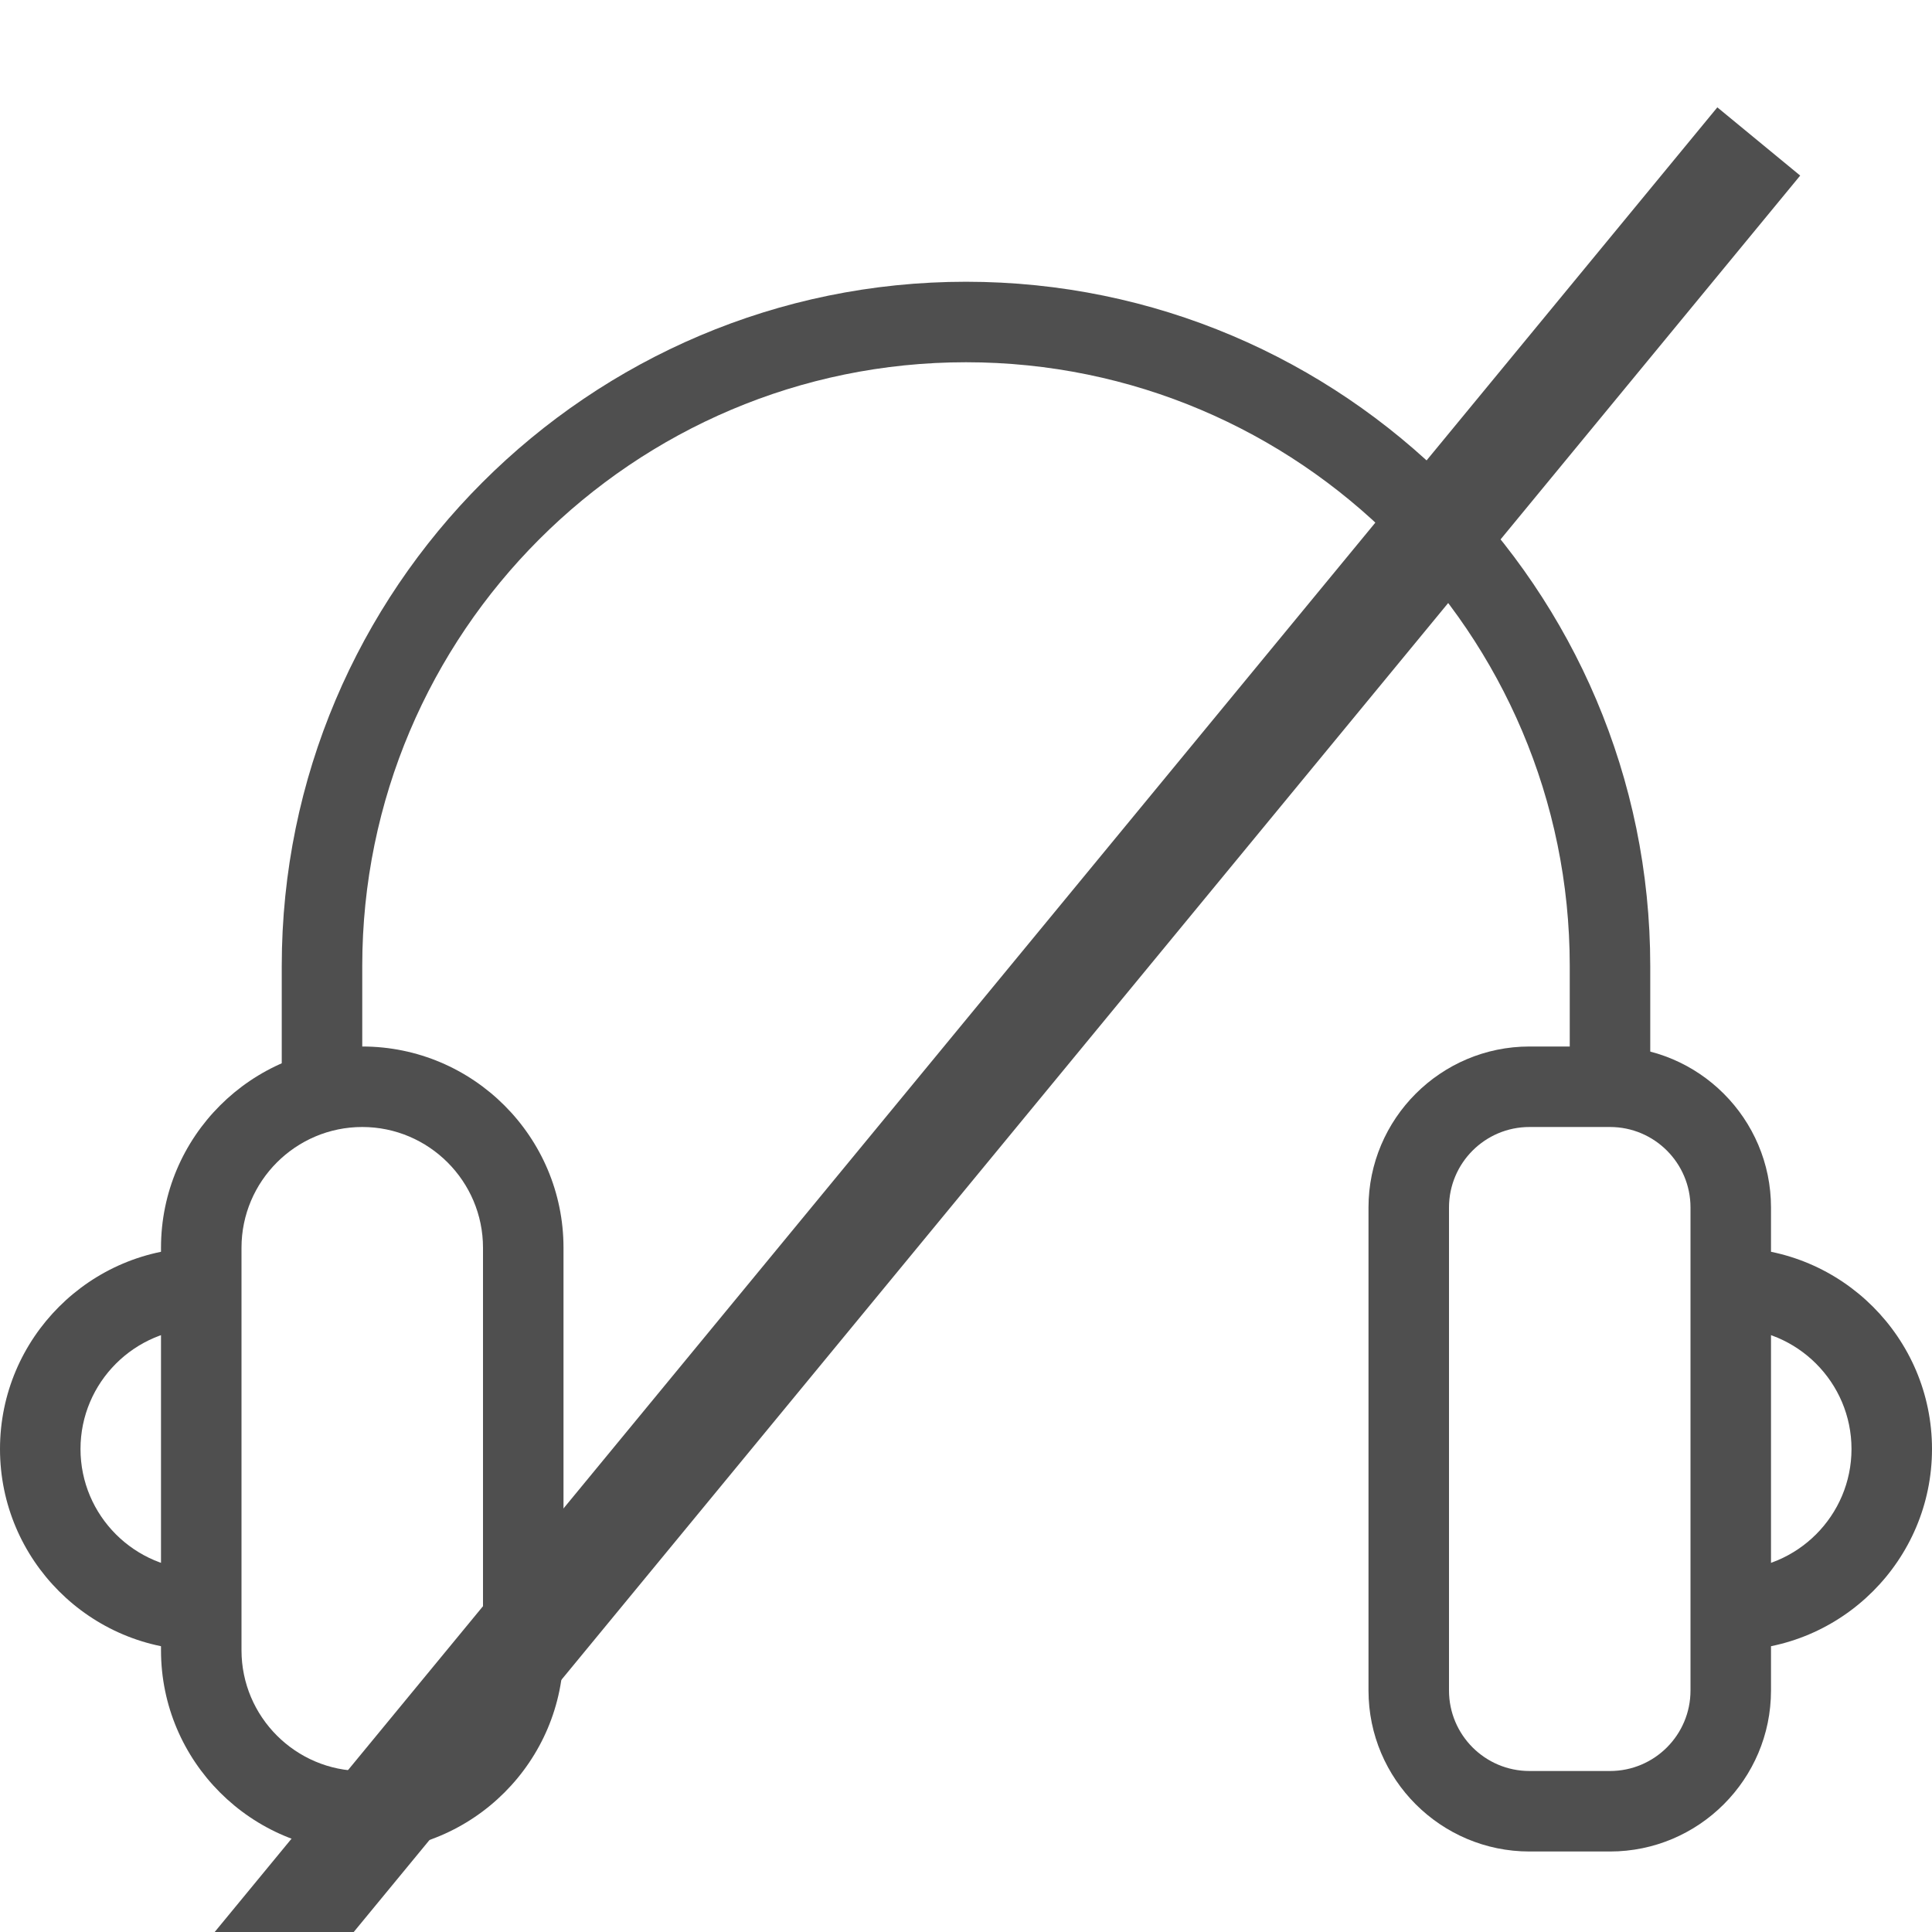<svg width="18" height="18" viewBox="0 0 18 18" fill="none" xmlns="http://www.w3.org/2000/svg">
<g clip-path="url(#clip0)">
<path d="M2.625 10.125H3.375V9C3.375 5.898 5.898 3.375 9 3.375C12.102 3.375 14.625 5.898 14.625 9V10.125H15.375V9C15.375 5.485 12.515 2.625 9 2.625C5.485 2.625 2.625 5.485 2.625 9V10.125Z" fill="#4F4F4F"/>
<path d="M16.125 15.375C17.159 15.375 18 14.534 18 13.5C18 12.466 17.159 11.625 16.125 11.625V12.375C16.745 12.375 17.25 12.88 17.25 13.5C17.25 14.12 16.745 14.625 16.125 14.625V15.375Z" fill="#4F4F4F"/>
<path d="M14.25 17.25H15C15.827 17.25 16.5 16.577 16.5 15.75V11.25C16.5 10.423 15.827 9.75 15 9.75H14.25C13.423 9.75 12.75 10.423 12.75 11.25V15.75C12.75 16.577 13.423 17.25 14.25 17.25ZM15 10.5C15.414 10.5 15.75 10.836 15.75 11.25V15.75C15.75 16.164 15.414 16.5 15 16.5H14.25C13.836 16.5 13.5 16.164 13.5 15.75V11.25C13.5 10.836 13.836 10.5 14.25 10.5H15Z" fill="#4F4F4F"/>
<path d="M1.875 15.375V14.625C1.255 14.625 0.75 14.12 0.75 13.5C0.75 12.88 1.255 12.375 1.875 12.375V11.625C0.841 11.625 0 12.466 0 13.5C0 14.534 0.841 15.375 1.875 15.375Z" fill="#4F4F4F"/>
<path d="M3.375 17.25C4.409 17.25 5.25 16.409 5.25 15.375V11.625C5.25 10.591 4.409 9.75 3.375 9.75C2.341 9.75 1.5 10.591 1.5 11.625V15.375C1.5 16.409 2.341 17.25 3.375 17.25ZM3.375 10.5C3.995 10.5 4.5 11.005 4.5 11.625V15.375C4.5 15.995 3.995 16.5 3.375 16.5C2.755 16.5 2.25 15.995 2.25 15.375V11.625C2.25 11.005 2.755 10.5 3.375 10.5Z" fill="#4F4F4F"/>
<line x1="16.386" y1="1.318" x2="2.386" y2="18.318" stroke="#4F4F4F"/>
</g>
<defs>
<clipPath id="clip0">
<rect width="18" height="18" transform="matrix(-1 0 0 1 18 0)" fill="white"/>
</clipPath>
</defs>
</svg>
